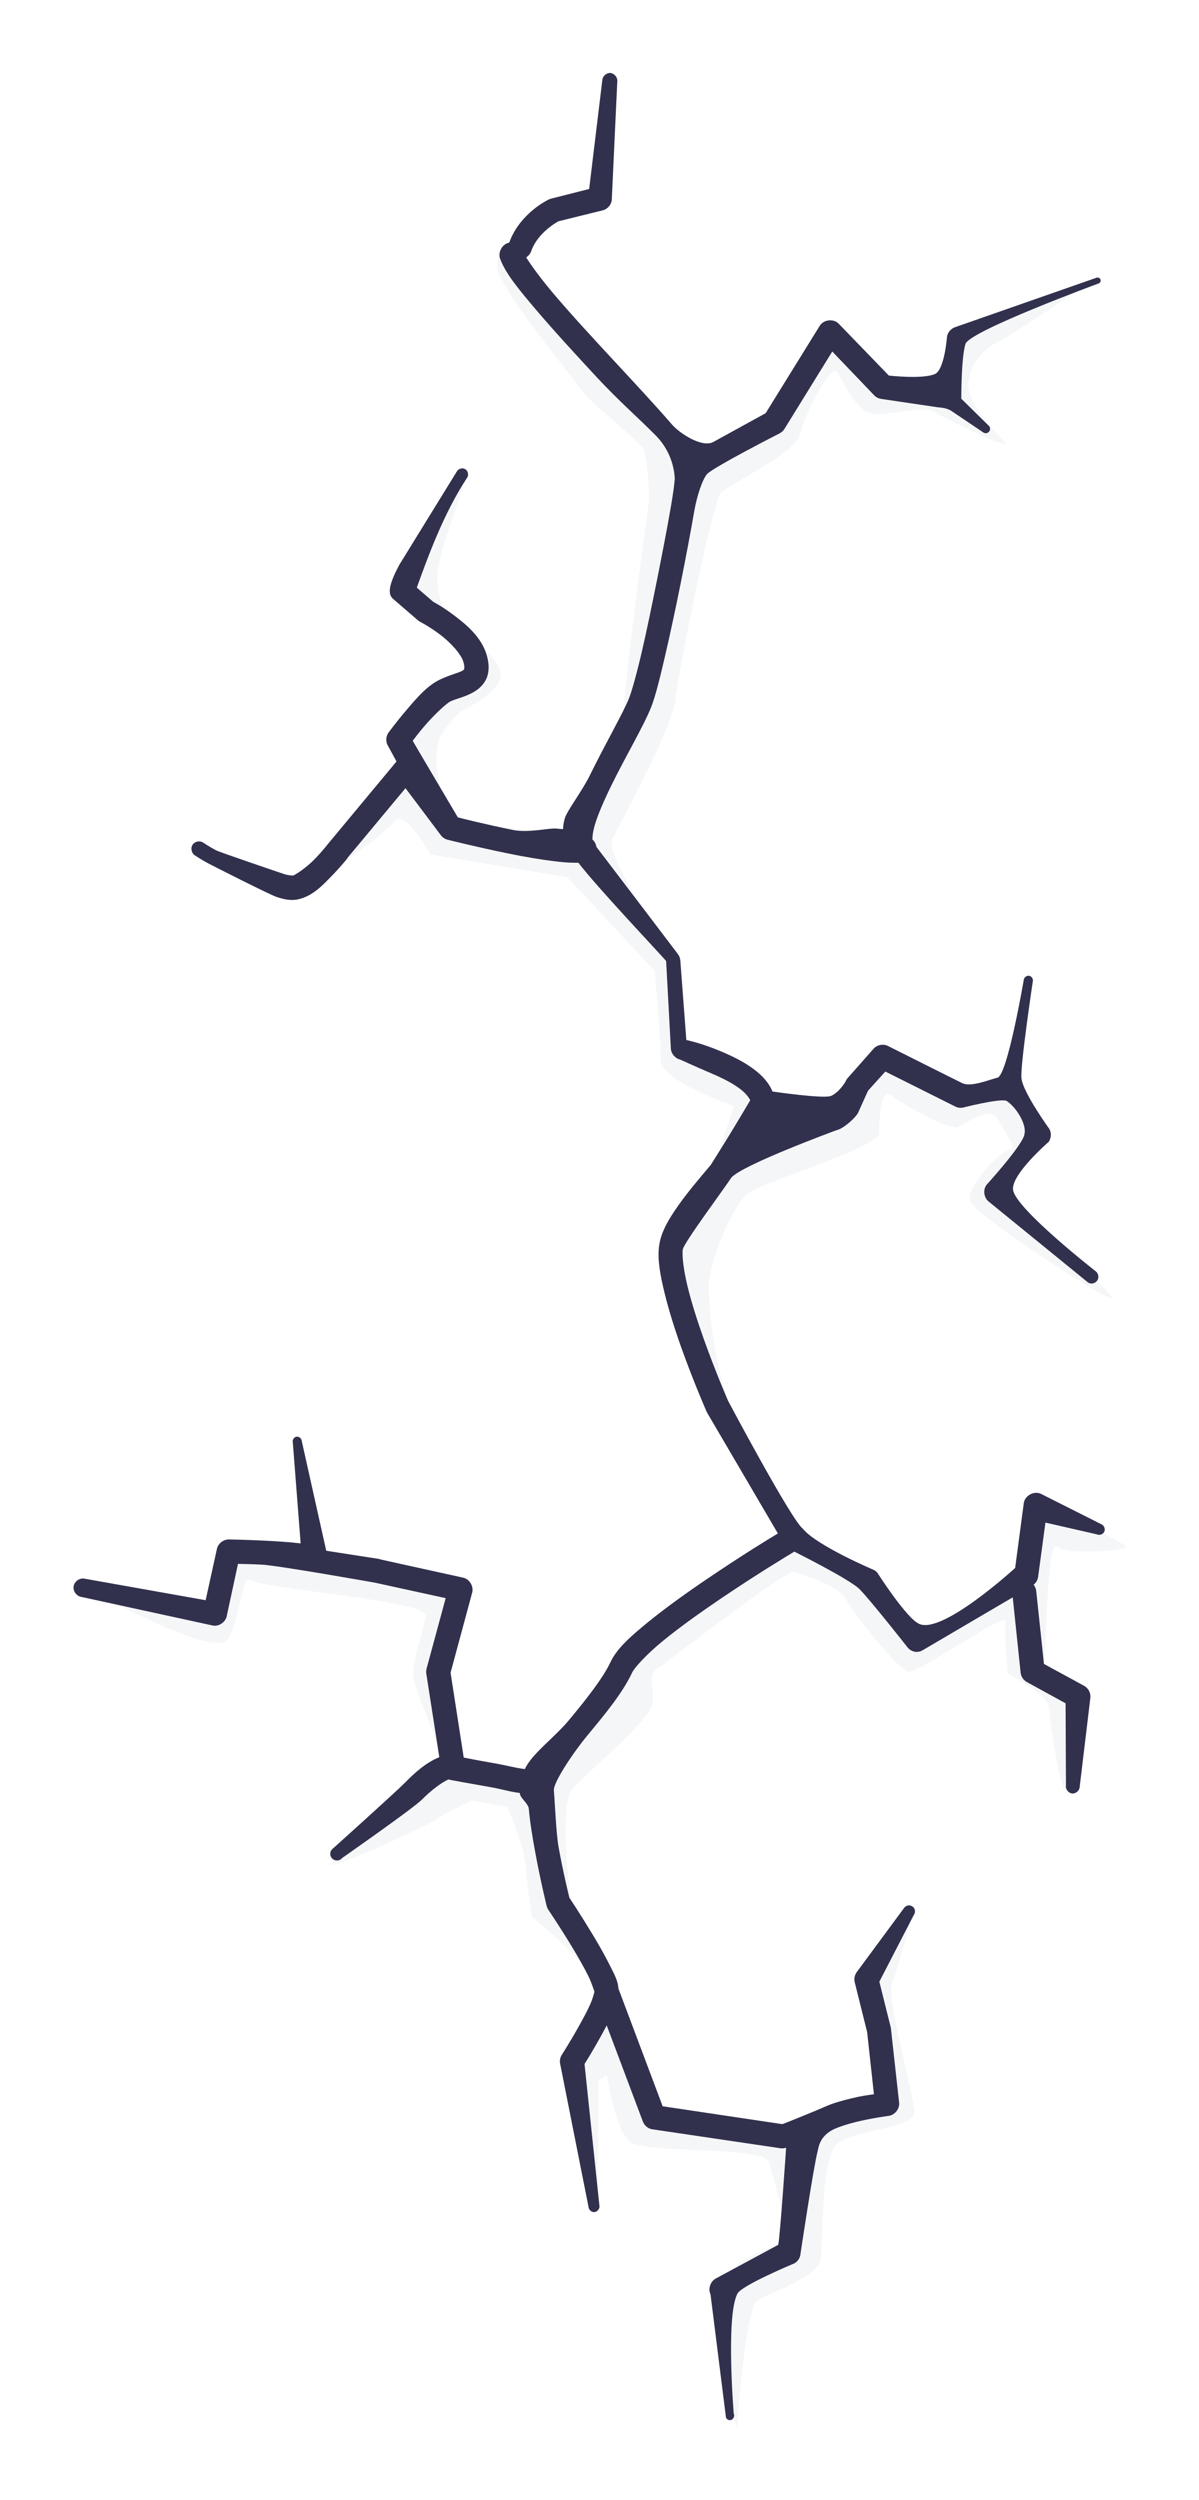 <?xml version="1.0" encoding="UTF-8" standalone="no"?>
<!-- Created with Inkscape (http://www.inkscape.org/) -->

<svg
   xmlns:dc="http://purl.org/dc/elements/1.1/"
   xmlns:cc="http://creativecommons.org/ns#"
   xmlns:rdf="http://www.w3.org/1999/02/22-rdf-syntax-ns#"
   xmlns:svg="http://www.w3.org/2000/svg"
   xmlns="http://www.w3.org/2000/svg"
   xmlns:sodipodi="http://sodipodi.sourceforge.net/DTD/sodipodi-0.dtd"
   xmlns:inkscape="http://www.inkscape.org/namespaces/inkscape"
   width="199.191"
   height="415.083"
   viewBox="0 0 52.703 109.824"
   version="1.1"
   id="svg23489"
   inkscape:version="0.48.5 r10040"
   sodipodi:docname="crack_03.svg"
   tags="cracks, crack effect, overlay, crack overlay, cracked, cracked effect">
  <defs
     id="defs23483" />
  <sodipodi:namedview
     id="base"
     pagecolor="#7d848b"
     bordercolor="#666666"
     borderopacity="1.0"
     inkscape:pageopacity="1"
     inkscape:pageshadow="2"
     inkscape:zoom="0.85235729"
     inkscape:cx="182.16974"
     inkscape:cy="121.50423"
     inkscape:document-units="px"
     inkscape:current-layer="layer1"
     showgrid="false"
     inkscape:pagecheckerboard="false"
     showborder="true"
     units="px"
     inkscape:window-width="1920"
     inkscape:window-height="1017"
     inkscape:window-x="-8"
     inkscape:window-y="-8"
     inkscape:window-maximized="1"
     inkscape:showpageshadow="false"
     guidetolerance="28"
     fit-margin-top="12"
     fit-margin-right="12"
     fit-margin-bottom="12"
     fit-margin-left="12">
    <inkscape:grid
       type="xygrid"
       id="grid24034"
       spacingx="1px"
       spacingy="1px"
       empspacing="8"
       visible="true"
       enabled="true"
       snapvisiblegridlinesonly="true"
       originx="467.328px"
       originy="-696.642px" />
  </sodipodi:namedview>
  <g
     inkscape:label="Layer 1"
     inkscape:groupmode="layer"
     id="layer1"
     transform="translate(123.647,-2.856)">
    <path
       sodipodi:nodetypes="csssscccsccscscsscssscsscccscscscccsssssssssscscccsccscccccscsssssssssscscssccccccccsccccscccccccscsssssscccscsssccsscsssssssscccccccssccscscsscccsscc"
       inkscape:connector-curvature="0"
       style="opacity:0.25;color:#000000;fill:#dbdee3;fill-opacity:1;stroke:#dbdee3;stroke-width:0;stroke-linejoin:round;stroke-miterlimit:4;stroke-dasharray:none;marker:none;visibility:visible;display:inline;overflow:visible;enable-background:accumulate"
       d="m -99.99,12.258 c -1.553,1.827 -1.798,1.534 -1.798,2.356 0,0.822 3.351,4.86 3.717,5.408 0.365,0.548 2.654,2.28 2.745,2.646 0.091,0.365 0.273,1.742 0.182,2.381 -0.075,0.527 -1.142,8.173 -1.158,10.186 -0.704,1.681 -1.769,3.969 -1.769,3.969 l 2.166,3.655 c -1.02,-1.184 -2.151,-2.525 -2.348,-2.919 -0.365,-0.731 -5.3,-0.827 -5.3,-0.827 0,0 -0.112,-0.127 -0.198,-0.223 -0.802,-1.711 -0.801,-2.797 -0.62,-3.431 0.183,-0.639 1,-1.373 1,-1.373 0,0 1.645,-0.724 1.736,-1.546 0.091,-0.822 -2.191,-2.381 -2.191,-2.381 0,0 -0.82,-1.094 -0.546,-2.464 0.274,-1.37 1.64,-4.75 1.091,-3.927 -0.548,0.822 -2.464,5.027 -2.464,5.027 0,0 3.018,2.097 3.018,2.828 0,0.731 0.178,1.007 -0.736,1.373 -0.914,0.365 -1.826,1.461 -2.191,2.1 -0.274,0.48 -0.441,0.859 -0.24,1.364 -1.012,0.833 -4.771,5.609 -4.051,5.209 0.822,-0.457 3.198,-2.189 3.655,-2.737 0.457,-0.548 1.554,1.463 1.554,1.463 l 6.028,1 3.836,4.118 c 0,0 0.273,3.014 0.273,3.927 0,0.914 3.2,2.009 3.2,2.009 0,0 -0.461,1.64 -1.009,2.828 -0.269,0.583 0.46,-0.071 1.265,-0.885 0.837,-1.091 1.536,-2.039 1.571,-2.216 0.091,-0.457 -4.109,-2.381 -4.109,-2.381 l -0.554,-4.018 c 0,0 -0.217,-0.253 -0.438,-0.504 -1.064,-2.327 -2.363,-3.939 -2.026,-4.614 0.365,-0.731 2.645,-4.931 2.737,-6.028 0.091,-1.096 1.644,-8.771 2.009,-9.136 0.365,-0.365 3.29,-1.733 3.473,-2.555 0.183,-0.822 1.371,-3.194 1.645,-2.737 0.274,0.457 0.824,1.736 1.554,1.827 0.731,0.091 2.189,-0.373 2.646,-0.099 0.457,0.274 3.748,1.921 3.109,1.282 -0.639,-0.639 -1.646,-1.733 -1.554,-2.555 0.091,-0.822 0.642,-1.462 1.373,-1.827 0.555,-0.278 2.684,-1.717 3.398,-2.191 -0.999,0.498 -4.781,1.49 -4.953,1.918 -0.183,0.457 -0.546,2.464 -0.546,2.464 l -3.291,0 -2.191,-2.282 c 0,0 -3.289,4.564 -3.655,4.564 -0.365,0 -1.917,0.276 -2.282,1.373 -0.081,0.244 -0.252,0.875 -0.463,1.662 0.186,-0.979 0.303,-1.666 0.281,-1.753 -0.091,-0.365 -1.463,-2.464 -1.463,-2.464 l -6.209,-7.491 z m 8.847,41.134 c -1.322,1.725 -3.001,3.812 -3.001,3.812 0,0 -0.176,1.913 0.372,3.101 0.548,1.188 3.464,8.045 3.464,8.045 -2.192,-5.572 -2.1,-7.768 -2.191,-8.773 -0.091,-1.005 1.006,-3.743 1.736,-4.291 0.731,-0.548 5.755,-2.015 5.755,-2.654 0,-0.639 0.089,-2.011 0.546,-1.645 0.457,0.365 2.562,1.555 2.927,1.373 0.365,-0.183 1.462,-0.912 1.736,-0.364 0.274,0.548 0.911,1.373 0.546,1.373 -0.365,0 -2.01,1.643 -1.736,2.282 0.274,0.639 6.4,4.657 6.218,4.2 -0.183,-0.457 -5.12,-4.471 -4.754,-4.928 0.365,-0.457 1.645,-2.381 1.645,-2.381 0,0 -0.915,-2.556 -1.463,-2.282 -0.548,0.274 -2.373,0.455 -2.373,0.455 0,0 -2.378,-2.095 -3.2,-1.364 -0.822,0.731 -1.37,2.464 -1.918,2.555 -0.548,0.091 -2.555,-0.364 -2.555,-0.364 0,0 -0.919,1.01 -1.753,1.852 z M -76.087,15.499 c -0.024,0.015 -0.097,0.062 -0.165,0.107 0.037,-0.021 0.082,-0.039 0.107,-0.058 0.08,-0.057 0.093,-0.072 0.058,-0.05 z m -1.951,53.363 c -0.087,0.003 -0.127,0.044 -0.116,0.124 0.091,0.639 -0.546,3.382 -0.546,3.382 l -4.481,2.555 -2.464,-2.737 -3.382,-1.736 c 0,0 -5.842,3.651 -6.573,4.473 -0.731,0.822 -0.004,0.913 -1.009,2.1 -1.005,1.188 -3.473,4.2 -3.473,4.2 0,0 0.036,0.335 0.041,0.389 l -3.605,-1.207 -0.728,-4.2 1,-3.836 -10.228,-1.554 c 0,0 -0.362,2.828 -0.728,2.828 -0.365,0 -5.854,-1.091 -5.854,-1.091 1.736,0.731 6.033,3.196 6.582,2.282 0.548,-0.914 0.552,-2.92 1.009,-2.555 0.457,0.365 7.764,0.915 7.673,1.554 -0.091,0.639 -0.645,2.006 -0.554,2.737 0.091,0.731 1.556,3.653 1.191,4.018 -0.365,0.365 -4.206,3.561 -4.754,4.109 -0.548,0.548 4.207,-1.644 4.572,-1.918 0.365,-0.274 1.554,-0.819 1.554,-0.819 l 1.546,0.273 c 0,0 0.735,1.55 0.827,2.646 0.091,1.096 0.273,2.199 0.273,2.199 0,0 3.11,2.368 2.836,3.555 -0.274,1.188 -1.465,1.736 -1.1,3.655 0.365,1.918 1.008,6.671 1.1,5.209 0.091,-1.462 0.091,-5.209 0.091,-5.209 l 0.364,-0.273 c 0,0 0.361,2.379 1,2.927 0.639,0.548 5.944,0.179 6.127,0.91 0.183,0.731 1.094,3.381 0.546,3.564 -0.548,0.183 -2.654,0.913 -2.654,2.009 0,1.096 0.645,7.399 0.736,5.755 0.091,-1.644 0.453,-4.835 0.819,-5.201 0.365,-0.365 2.745,-1.005 2.836,-1.918 0.091,-0.914 -0.003,-4.388 0.728,-5.027 0.731,-0.639 3.473,-0.641 3.382,-1.463 -0.091,-0.822 -1.191,-4.934 -1.009,-5.482 0.183,-0.548 1.101,-3.375 0.736,-3.01 -0.365,0.365 -1.827,2.646 -1.827,2.646 l 0.819,5.937 -4.473,1.282 -5.664,-1.282 -2.555,-6.755 -1.166,-1.869 c 0.093,-0.027 0.157,-0.05 0.157,-0.05 -0.457,-2.649 -0.456,-4.934 -0.091,-5.482 0.365,-0.548 3.472,-3.014 3.564,-3.836 0.091,-0.822 -0.275,-1.189 0.273,-1.554 0.548,-0.365 5.571,-4.292 5.937,-4.2 0.365,0.091 2.008,0.634 2.282,1.182 0.274,0.548 2.288,3.108 2.745,3.2 0.457,0.091 4.383,-2.739 4.291,-2.191 -0.091,0.548 0.091,2.282 0.091,2.282 0,0 1.827,0.915 1.827,1.554 0,0.639 0.553,4.021 0.736,3.473 0.183,-0.548 0.546,-3.936 0.546,-3.936 l -1.563,-1.406 c 0.044,-0.164 0.077,-0.465 0.099,-0.967 0.091,-2.101 0.18,-4.657 0.546,-4.291 0.365,0.365 3.475,0.183 2.927,-0.091 -0.48,-0.24 -3.201,-1.883 -3.812,-1.86 z"
       id="path7370"
       gds_zero_stroke="1"
       gds_color="highlight" />
    <g
       id="g7506"
       gds_color="crack">
      <path
         gds_zero_stroke="1"
         style="font-size:medium;font-style:normal;font-variant:normal;font-weight:normal;font-stretch:normal;text-indent:0;text-align:start;text-decoration:none;line-height:normal;letter-spacing:normal;word-spacing:normal;text-transform:none;direction:ltr;block-progression:tb;writing-mode:lr-tb;text-anchor:start;baseline-shift:baseline;color:#000000;fill:#31314e;fill-opacity:1;stroke:#373748;stroke-width:0;stroke-miterlimit:4;stroke-dasharray:none;marker:none;visibility:visible;display:inline;overflow:visible;enable-background:accumulate;font-family:Sans;-inkscape-font-specification:Sans"
         d="m -96.865,6.064 c -0.158,0.015 -0.295,0.154 -0.307,0.312 l -0.578,4.782 -1.662,0.422 c -0.034,0.008 -0.067,0.019 -0.099,0.033 0,0 -1.272,0.576 -1.753,1.902 -0.314,0.057 -0.518,0.444 -0.389,0.736 0.242,0.64 0.839,1.358 1.612,2.265 0.773,0.907 1.725,1.942 2.654,2.943 0.929,1.001 1.869,1.82 2.577,2.543 0.833,0.851 0.821,1.872 0.822,1.894 -0.016,0.18 -0.033,0.429 -0.174,1.244 -0.153,0.887 -0.368,2.008 -0.595,3.142 -0.227,1.134 -0.464,2.289 -0.686,3.241 -0.222,0.952 -0.441,1.726 -0.554,2.009 -0.249,0.625 -1.065,2.044 -1.72,3.382 -0.327,0.669 -1.006,1.562 -1.102,1.887 -0.048,0.163 -0.074,0.315 -0.078,0.466 -1.12e-4,0.005 7.1e-5,0.009 0,0.014 -0.084,-0.005 -0.181,-0.01 -0.288,-0.023 -0.308,-0.038 -1.231,0.199 -1.906,0.062 -1.253,-0.255 -2.269,-0.513 -2.431,-0.554 0,0 -1.866,-3.155 -1.984,-3.365 0.115,-0.152 0.235,-0.316 0.529,-0.661 0.406,-0.477 0.963,-0.99 1.124,-1.067 0.289,-0.138 0.693,-0.198 1.108,-0.463 0.207,-0.132 0.43,-0.357 0.521,-0.653 0.091,-0.296 0.064,-0.62 -0.041,-0.959 -0.238,-0.762 -0.872,-1.291 -1.406,-1.695 -0.481,-0.364 -0.827,-0.551 -0.91,-0.595 l -0.017,-0.008 -0.728,-0.628 c 0.468,-1.297 1.163,-3.234 2.205,-4.819 0.087,-0.117 0.052,-0.305 -0.071,-0.383 -0.123,-0.078 -0.308,-0.028 -0.376,0.101 l -2.525,4.096 c -0.57,1.057 -0.457,1.344 -0.266,1.508 l 1.083,0.934 c 0.03,0.026 0.064,0.048 0.099,0.066 0,0 0.419,0.216 0.876,0.562 0.457,0.346 0.911,0.841 1.017,1.182 0.066,0.213 0.048,0.3 0.041,0.322 -0.007,0.022 0.004,0.03 -0.066,0.074 -0.14,0.09 -0.552,0.183 -1,0.397 -0.576,0.274 -1.044,0.836 -1.48,1.348 -0.436,0.512 -0.777,0.976 -0.777,0.976 -0.122,0.164 -0.135,0.402 -0.033,0.579 0,0 0.144,0.253 0.38,0.695 l -2.977,3.58 c -0.003,0.003 -0.005,0.006 -0.008,0.008 0,0 -0.271,0.354 -0.62,0.711 -0.349,0.357 -0.838,0.687 -0.943,0.711 -0.017,0.004 -0.187,10e-4 -0.397,-0.066 -0.21,-0.068 -2.831,-0.961 -2.978,-1.038 -0.294,-0.154 -0.541,-0.32 -0.541,-0.32 -0.143,-0.122 -0.389,-0.089 -0.495,0.066 -0.106,0.155 -0.048,0.396 0.117,0.485 0,0 0.271,0.185 0.609,0.362 0.169,0.088 2.665,1.357 2.966,1.454 0.301,0.097 0.609,0.18 0.959,0.099 0.63,-0.144 1.059,-0.612 1.455,-1.017 0.388,-0.396 0.673,-0.752 0.686,-0.769 3e-4,-2.6e-4 0.008,-0.025 0.008,-0.025 l 2.555,-3.068 1.554,2.067 c 0.072,0.098 0.18,0.169 0.298,0.198 0,0 1.282,0.323 2.662,0.604 0.69,0.141 1.412,0.265 2.017,0.339 0.303,0.037 0.568,0.064 0.81,0.066 0.089,8e-4 0.174,0.006 0.256,0 0.862,1.125 3.714,4.129 3.859,4.321 l 0.208,3.849 c 0.016,0.226 0.193,0.431 0.413,0.48 0,0 0.538,0.251 1.439,0.636 0.451,0.193 0.903,0.426 1.215,0.67 0.221,0.173 0.354,0.343 0.422,0.48 -0.089,0.149 -0.438,0.746 -0.943,1.571 -0.262,0.428 -0.544,0.879 -0.794,1.273 -0.496,0.587 -1.014,1.194 -1.43,1.786 -0.423,0.601 -0.768,1.175 -0.843,1.802 -0.071,0.593 0.059,1.283 0.248,2.051 0.189,0.768 0.453,1.603 0.728,2.373 0.549,1.539 1.124,2.844 1.124,2.844 0.01,0.02 0.021,0.039 0.033,0.058 l 3.092,5.275 c -0.352,0.211 -1.497,0.905 -3.092,1.984 -0.911,0.616 -1.843,1.282 -2.613,1.91 -0.769,0.628 -1.37,1.155 -1.654,1.761 -0.332,0.709 -1.086,1.655 -1.811,2.53 -0.652,0.788 -1.638,1.483 -1.953,2.166 -0.442,-0.055 -0.767,-0.157 -1.387,-0.265 -0.686,-0.119 -1.05,-0.193 -1.298,-0.24 l -0.579,-3.729 0.951,-3.522 c 0.073,-0.275 -0.119,-0.592 -0.397,-0.653 l -3.638,-0.802 c -0.011,-0.006 -0.022,-0.011 -0.033,-0.017 l -2.348,-0.364 -1.077,-4.825 c -0.006,-0.111 -0.121,-0.203 -0.231,-0.186 -0.11,0.017 -0.19,0.141 -0.162,0.248 l 0.345,4.44 c -0.503,-0.061 -1.101,-0.097 -1.662,-0.124 -0.807,-0.039 -1.505,-0.05 -1.505,-0.05 -0.237,0.002 -0.461,0.182 -0.513,0.413 l -0.496,2.257 -5.347,-0.951 c -0.212,-0.028 -0.43,0.138 -0.458,0.35 -0.028,0.212 0.138,0.43 0.35,0.458 l 5.786,1.259 c 0.263,0.039 0.54,-0.153 0.595,-0.413 l 0.496,-2.299 c 0.244,0.006 0.477,0.006 1.042,0.033 0.718,0.035 4.986,0.794 4.986,0.794 l 0.033,0.008 3.068,0.67 -0.843,3.109 c -0.017,0.07 -0.02,0.144 -0.008,0.215 l 0.571,3.663 c -0.597,0.241 -1.098,0.702 -1.505,1.116 -0.419,0.426 -3.221,2.942 -3.221,2.942 -0.072,0.086 -0.088,0.215 -0.039,0.316 0.049,0.101 0.16,0.168 0.272,0.165 0.088,-0.001 0.175,-0.044 0.229,-0.114 0,0 3.129,-2.183 3.503,-2.564 0.37,-0.377 0.872,-0.767 1.174,-0.885 0.027,0.011 0.054,0.019 0.083,0.025 0,0 0.81,0.151 1.703,0.306 0.604,0.105 0.847,0.205 1.338,0.265 -8.7e-4,0.22 0.377,0.449 0.398,0.703 0.051,0.594 0.166,1.273 0.281,1.902 0.231,1.257 0.504,2.365 0.504,2.365 0.015,0.059 0.04,0.115 0.074,0.165 0,0 0.528,0.781 1.05,1.645 0.261,0.432 0.516,0.881 0.703,1.257 0.163,0.328 0.253,0.663 0.273,0.686 -0.006,0.03 -0.064,0.286 -0.19,0.571 -0.133,0.298 -0.328,0.654 -0.513,0.984 -0.369,0.661 -0.736,1.232 -0.736,1.232 -0.067,0.107 -0.094,0.239 -0.074,0.364 l 1.255,6.33 c 0.014,0.11 0.114,0.204 0.225,0.21 0.144,0.009 0.276,-0.139 0.251,-0.281 l -0.655,-6.226 c 0.085,-0.134 0.327,-0.517 0.661,-1.116 0.106,-0.19 0.212,-0.382 0.314,-0.579 l 1.587,4.217 c 0.062,0.178 0.227,0.317 0.413,0.347 l 5.647,0.835 c 0.08,0.01 0.163,0.002 0.24,-0.025 0,0 -0.268,3.933 -0.347,4.266 l -2.745,1.48 c -0.238,0.126 -0.347,0.451 -0.232,0.695 l 0.68,5.416 c 0.028,0.062 0.091,0.107 0.159,0.112 0.135,0.012 0.247,-0.158 0.183,-0.278 0,0 -0.351,-4.254 0.151,-5.259 0.114,-0.354 2.505,-1.348 2.505,-1.348 0.13,-0.069 0.229,-0.196 0.265,-0.339 0,0 0.587,-3.931 0.768,-4.598 0.035,-0.13 0.071,-0.666 0.728,-0.967 0.246,-0.112 0.609,-0.227 0.967,-0.314 0.717,-0.174 1.422,-0.265 1.422,-0.265 0.272,-0.033 0.491,-0.306 0.463,-0.579 l -0.364,-3.291 c -0.004,-0.022 -0.01,-0.044 -0.017,-0.066 l -0.488,-1.96 1.515,-2.932 c 0.06,-0.081 0.068,-0.197 0.019,-0.285 -0.049,-0.088 -0.152,-0.143 -0.253,-0.134 -0.076,0.006 -0.149,0.048 -0.193,0.111 l -2.088,2.827 c -0.089,0.125 -0.12,0.289 -0.083,0.438 l 0.546,2.191 0.298,2.729 c -0.282,0.042 -0.499,0.062 -1.025,0.19 -0.395,0.096 -0.804,0.21 -1.158,0.372 -0.281,0.128 -1.729,0.718 -1.844,0.752 l -5.259,-0.785 -1.943,-5.168 c -0.027,-0.373 -0.193,-0.649 -0.38,-1.025 -0.209,-0.42 -0.483,-0.901 -0.752,-1.348 -0.518,-0.857 -0.985,-1.561 -1.025,-1.621 -0.024,-0.096 -0.258,-1.04 -0.471,-2.199 -0.112,-0.609 -0.164,-1.978 -0.211,-2.517 -0.029,-0.334 0.805,-1.605 1.492,-2.436 0.727,-0.879 1.52,-1.824 1.951,-2.745 0.098,-0.209 0.636,-0.804 1.364,-1.397 0.728,-0.594 1.643,-1.247 2.538,-1.852 1.575,-1.065 2.887,-1.856 3.225,-2.059 0,0 2.54,1.267 2.894,1.678 0.48,0.491 2.084,2.53 2.084,2.53 0.09,0.113 0.228,0.187 0.372,0.198 0.107,0.004 0.215,-0.025 0.306,-0.083 l 3.944,-2.315 0.347,3.316 c 0.019,0.168 0.124,0.324 0.273,0.405 l 1.703,0.934 0.016,3.603 c -0.03,0.167 0.106,0.344 0.274,0.358 0.169,0.015 0.333,-0.137 0.332,-0.306 l 0.469,-3.912 c 0.017,-0.206 -0.098,-0.417 -0.281,-0.513 l -1.761,-0.959 -0.339,-3.2 c -0.01,-0.102 -0.051,-0.201 -0.116,-0.281 0.106,-0.082 0.178,-0.206 0.198,-0.339 l 0.322,-2.39 2.257,0.516 c 0.116,0.058 0.275,0.003 0.33,-0.115 0.055,-0.118 -0.005,-0.275 -0.125,-0.326 l -2.661,-1.339 c -0.299,-0.143 -0.707,0.077 -0.752,0.405 l -0.38,2.853 c 0,0 -3.161,2.898 -4.2,2.464 -0.548,-0.206 -1.852,-2.249 -1.852,-2.249 -0.041,-0.05 -0.092,-0.092 -0.149,-0.124 0,0 -2.54,-1.077 -3.134,-1.819 -0.514,-0.4 -3.282,-5.614 -3.282,-5.614 -0.022,-0.05 -0.543,-1.245 -1.067,-2.712 -0.267,-0.749 -0.527,-1.553 -0.703,-2.265 -0.176,-0.713 -0.261,-1.351 -0.223,-1.67 0.034,-0.285 1.845,-2.705 2.133,-3.158 0.474,-0.562 4.629,-2.087 4.629,-2.087 0.284,-0.052 0.894,-0.583 0.968,-0.817 l 0.413,-0.916 0.761,-0.843 3.076,1.538 c 0.099,0.05 0.213,0.067 0.322,0.05 0,0 1.563,-0.403 1.918,-0.306 0.42,0.258 0.899,1.027 0.802,1.447 -0.016,0.436 -1.67,2.249 -1.67,2.249 -0.168,0.222 -0.117,0.578 0.107,0.744 l 4.337,3.531 c 0.044,0.034 0.099,0.056 0.155,0.061 0.126,0.008 0.254,-0.073 0.299,-0.191 0.046,-0.118 0.006,-0.264 -0.093,-0.343 0,0 -3.542,-2.764 -3.639,-3.587 -0.081,-0.678 1.563,-2.1 1.563,-2.1 0.118,-0.163 0.132,-0.395 0.033,-0.571 0,0 -1.143,-1.578 -1.224,-2.208 -0.081,-0.42 0.494,-4.257 0.494,-4.257 0.035,-0.106 -0.036,-0.235 -0.145,-0.261 -0.109,-0.026 -0.231,0.055 -0.248,0.166 0,0 -0.74,4.327 -1.176,4.311 -0.371,0.097 -1.15,0.417 -1.521,0.24 -0.21,-0.097 -3.274,-1.637 -3.274,-1.637 -0.204,-0.103 -0.474,-0.053 -0.628,0.116 l -1.124,1.273 c -0.05,0.052 -0.09,0.114 -0.116,0.182 0,0 -0.27,0.464 -0.635,0.624 -0.32,0.137 -2.573,-0.194 -2.573,-0.194 -0.154,-0.38 -0.441,-0.685 -0.761,-0.934 -0.43,-0.336 -0.938,-0.588 -1.439,-0.802 -0.805,-0.345 -1.312,-0.458 -1.587,-0.529 l -0.265,-3.506 c -0.01,-0.102 -0.051,-0.201 -0.116,-0.281 0,0 -2.702,-3.56 -3.572,-4.696 -0.017,-0.123 -0.08,-0.24 -0.174,-0.322 -0.001,-0.019 -6.09e-4,-0.025 0,-0.05 0.003,-0.132 0.029,-0.331 0.099,-0.571 0.14,-0.479 0.413,-1.101 0.728,-1.745 0.63,-1.287 1.425,-2.623 1.753,-3.448 0.176,-0.442 0.369,-1.206 0.595,-2.175 0.226,-0.969 0.474,-2.124 0.703,-3.266 0.229,-1.142 0.44,-2.259 0.595,-3.158 0.116,-0.67 0.357,-1.405 0.568,-1.646 0.331,-0.331 3.203,-1.794 3.203,-1.794 0.081,-0.045 0.15,-0.111 0.198,-0.19 l 2.1,-3.398 1.852,1.935 c 0.082,0.081 0.191,0.134 0.306,0.149 l 2.456,0.364 c 0.392,0.029 0.539,0.105 0.649,0.182 l 1.369,0.921 c 0.029,0.022 0.065,0.036 0.102,0.039 0.083,0.005 0.166,-0.05 0.193,-0.128 0.028,-0.078 -0.002,-0.173 -0.07,-0.221 l -1.185,-1.166 c 0,0 -0.008,-1.813 0.186,-2.418 0.258,-0.589 5.846,-2.646 5.846,-2.646 0.069,-0.021 0.111,-0.104 0.087,-0.172 -0.023,-0.068 -0.108,-0.107 -0.175,-0.081 l -6.218,2.174 c -0.183,0.061 -0.326,0.231 -0.356,0.422 0,0 -0.102,1.429 -0.525,1.634 -0.537,0.24 -2.03,0.069 -2.03,0.069 l -2.208,-2.282 c -0.223,-0.228 -0.658,-0.18 -0.827,0.091 l -2.381,3.845 -2.31,1.269 c -0.49,0.254 -1.465,-0.378 -1.807,-0.773 -0.684,-0.791 -1.586,-1.762 -2.514,-2.762 -0.928,-1 -1.878,-2.029 -2.629,-2.91 -0.572,-0.671 -1.029,-1.29 -1.265,-1.67 0.104,-0.064 0.184,-0.165 0.223,-0.281 0.292,-0.823 1.163,-1.288 1.199,-1.306 l 1.943,-0.48 c 0.205,-0.051 0.37,-0.237 0.397,-0.446 l 0.241,-5.188 c 0.04,-0.206 -0.156,-0.423 -0.365,-0.402 z"
         id="path7368"
         inkscape:connector-curvature="0"
         sodipodi:nodetypes="cccccccssscsssssscccsccssssssccccscccccssccsscccccscsscscscsscccccsccccccsscscsssscccsssscsccccccccsccsccccscccccccccccscsccsccscssccsscssccccccsccccccccccccccscsccccccsccccccsscccsscssssssccccccccccscccccccccscccccccccssscccccccccccccsccccccscccccccccssccccccssssssccccccccccsccccscccccccccsssccccccc" />
    </g>
  </g>
</svg>
